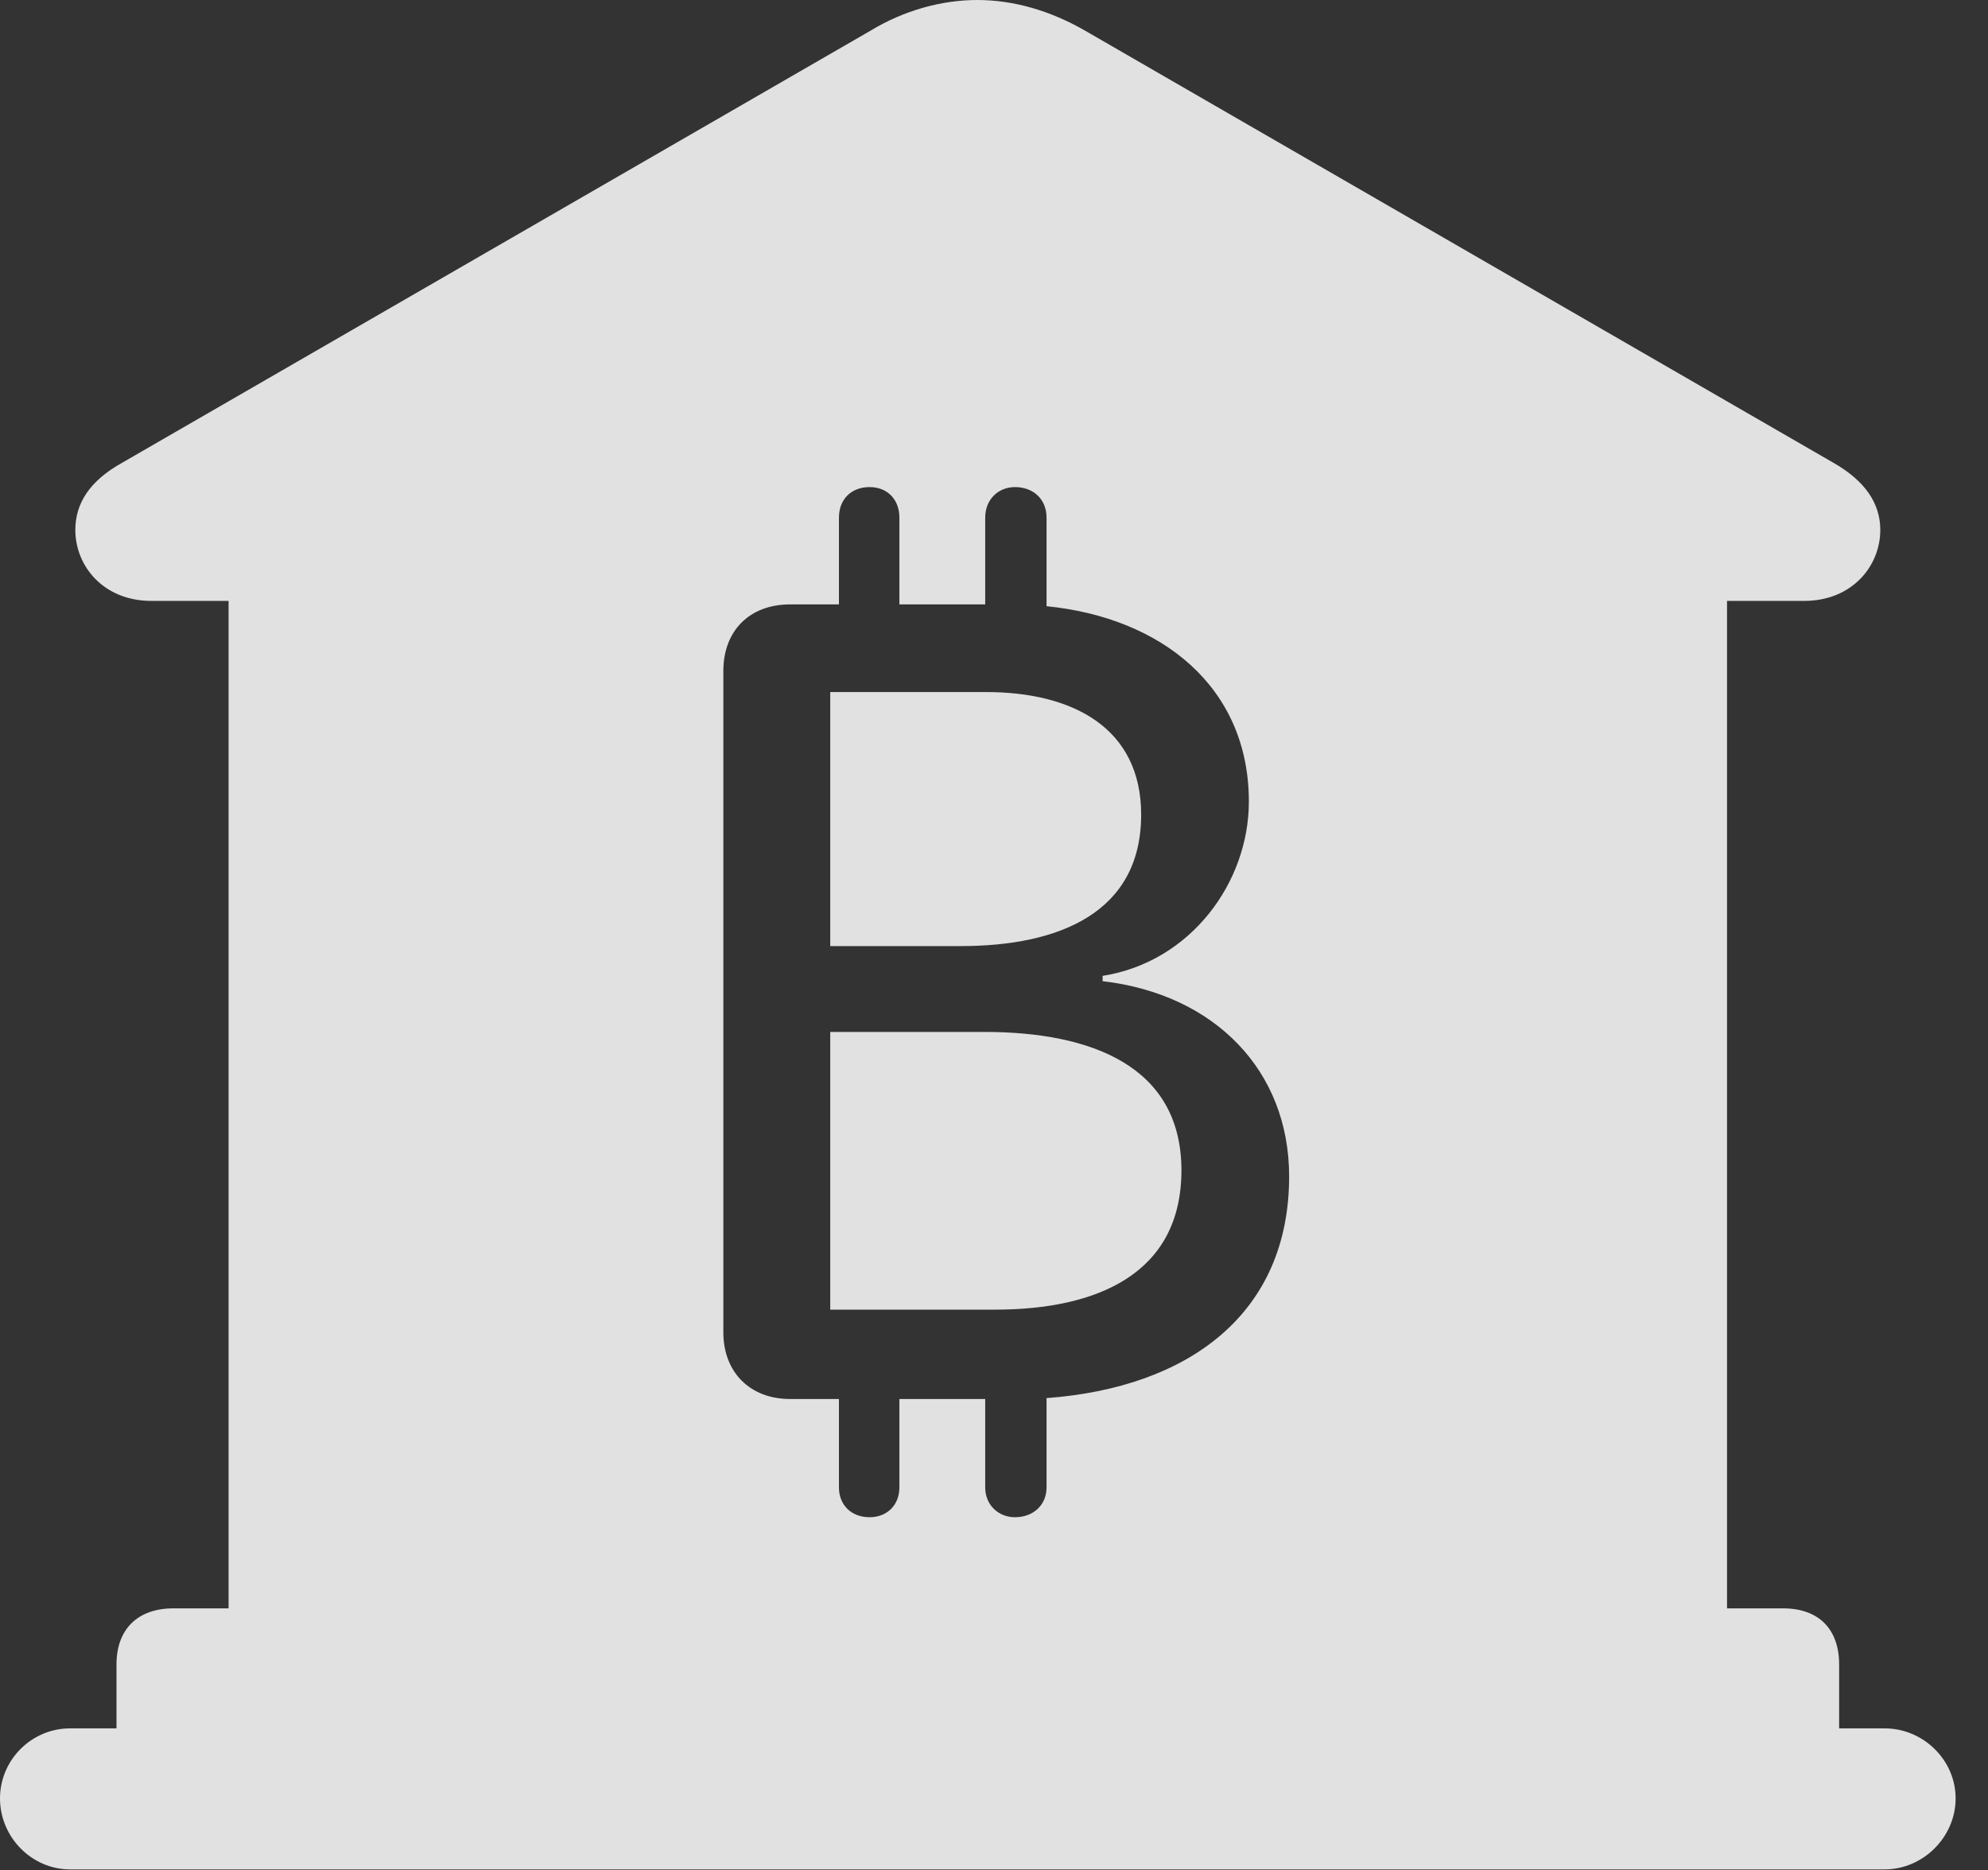 <?xml version="1.0" encoding="UTF-8"?>
<!--Generator: Apple Native CoreSVG 326-->
<!DOCTYPE svg
PUBLIC "-//W3C//DTD SVG 1.1//EN"
       "http://www.w3.org/Graphics/SVG/1.1/DTD/svg11.dtd">
<svg version="1.1" xmlns="http://www.w3.org/2000/svg" xmlns:xlink="http://www.w3.org/1999/xlink" viewBox="0 0 22.168 20.85">
 <rect x="0" y="0" width="22.168" height="20.85" fill="#333333" stroke="none"/>
 <g>
  <rect height="20.85" opacity="0" width="22.168" x="0" y="0"/>
  <path d="M12.1 0.342L20.439 5.156C20.801 5.361 20.967 5.615 20.967 5.908C20.967 6.309 20.654 6.699 20.117 6.699L19.258 6.699L19.258 17.93L19.883 17.93C20.283 17.93 20.508 18.164 20.508 18.555L20.508 19.268L21.016 19.268C21.445 19.268 21.807 19.619 21.807 20.049C21.807 20.479 21.445 20.84 21.016 20.84L0.781 20.84C0.352 20.84 0 20.479 0 20.049C0 19.619 0.352 19.268 0.781 19.268L1.299 19.268L1.299 18.555C1.299 18.164 1.533 17.93 1.934 17.93L2.549 17.93L2.549 6.699L1.689 6.699C1.152 6.699 0.84 6.309 0.84 5.908C0.84 5.615 0.996 5.361 1.367 5.156L9.707 0.342C10.078 0.117 10.498 0 10.898 0C11.299 0 11.709 0.117 12.1 0.342ZM10.986 5.771L10.986 6.738L10.029 6.738L10.029 5.771C10.029 5.566 9.893 5.43 9.697 5.43C9.492 5.43 9.355 5.566 9.355 5.771L9.355 6.738L8.809 6.738C8.359 6.738 8.066 7.031 8.066 7.48L8.066 14.854C8.066 15.293 8.359 15.596 8.809 15.596L9.355 15.596L9.355 16.582C9.355 16.777 9.492 16.914 9.697 16.914C9.893 16.914 10.029 16.777 10.029 16.582L10.029 15.596L10.986 15.596L10.986 16.582C10.986 16.777 11.133 16.914 11.318 16.914C11.523 16.914 11.67 16.777 11.67 16.582L11.67 15.586C13.252 15.469 14.375 14.648 14.375 13.115C14.375 11.934 13.545 11.084 12.295 10.938L12.295 10.879C13.281 10.723 13.926 9.834 13.926 8.936C13.926 7.656 12.949 6.885 11.67 6.758L11.67 5.771C11.67 5.566 11.523 5.43 11.318 5.43C11.133 5.43 10.986 5.566 10.986 5.771ZM13.174 13.047C13.174 14.199 12.236 14.6 11.094 14.6L9.258 14.6L9.258 11.504L10.977 11.504C12.168 11.504 13.174 11.885 13.174 13.047ZM12.725 9.082C12.725 10.176 11.807 10.547 10.713 10.547L9.258 10.547L9.258 7.715L10.996 7.715C11.963 7.715 12.725 8.115 12.725 9.082Z" fill="white" fill-opacity="0.85"/>
 </g>
</svg>
